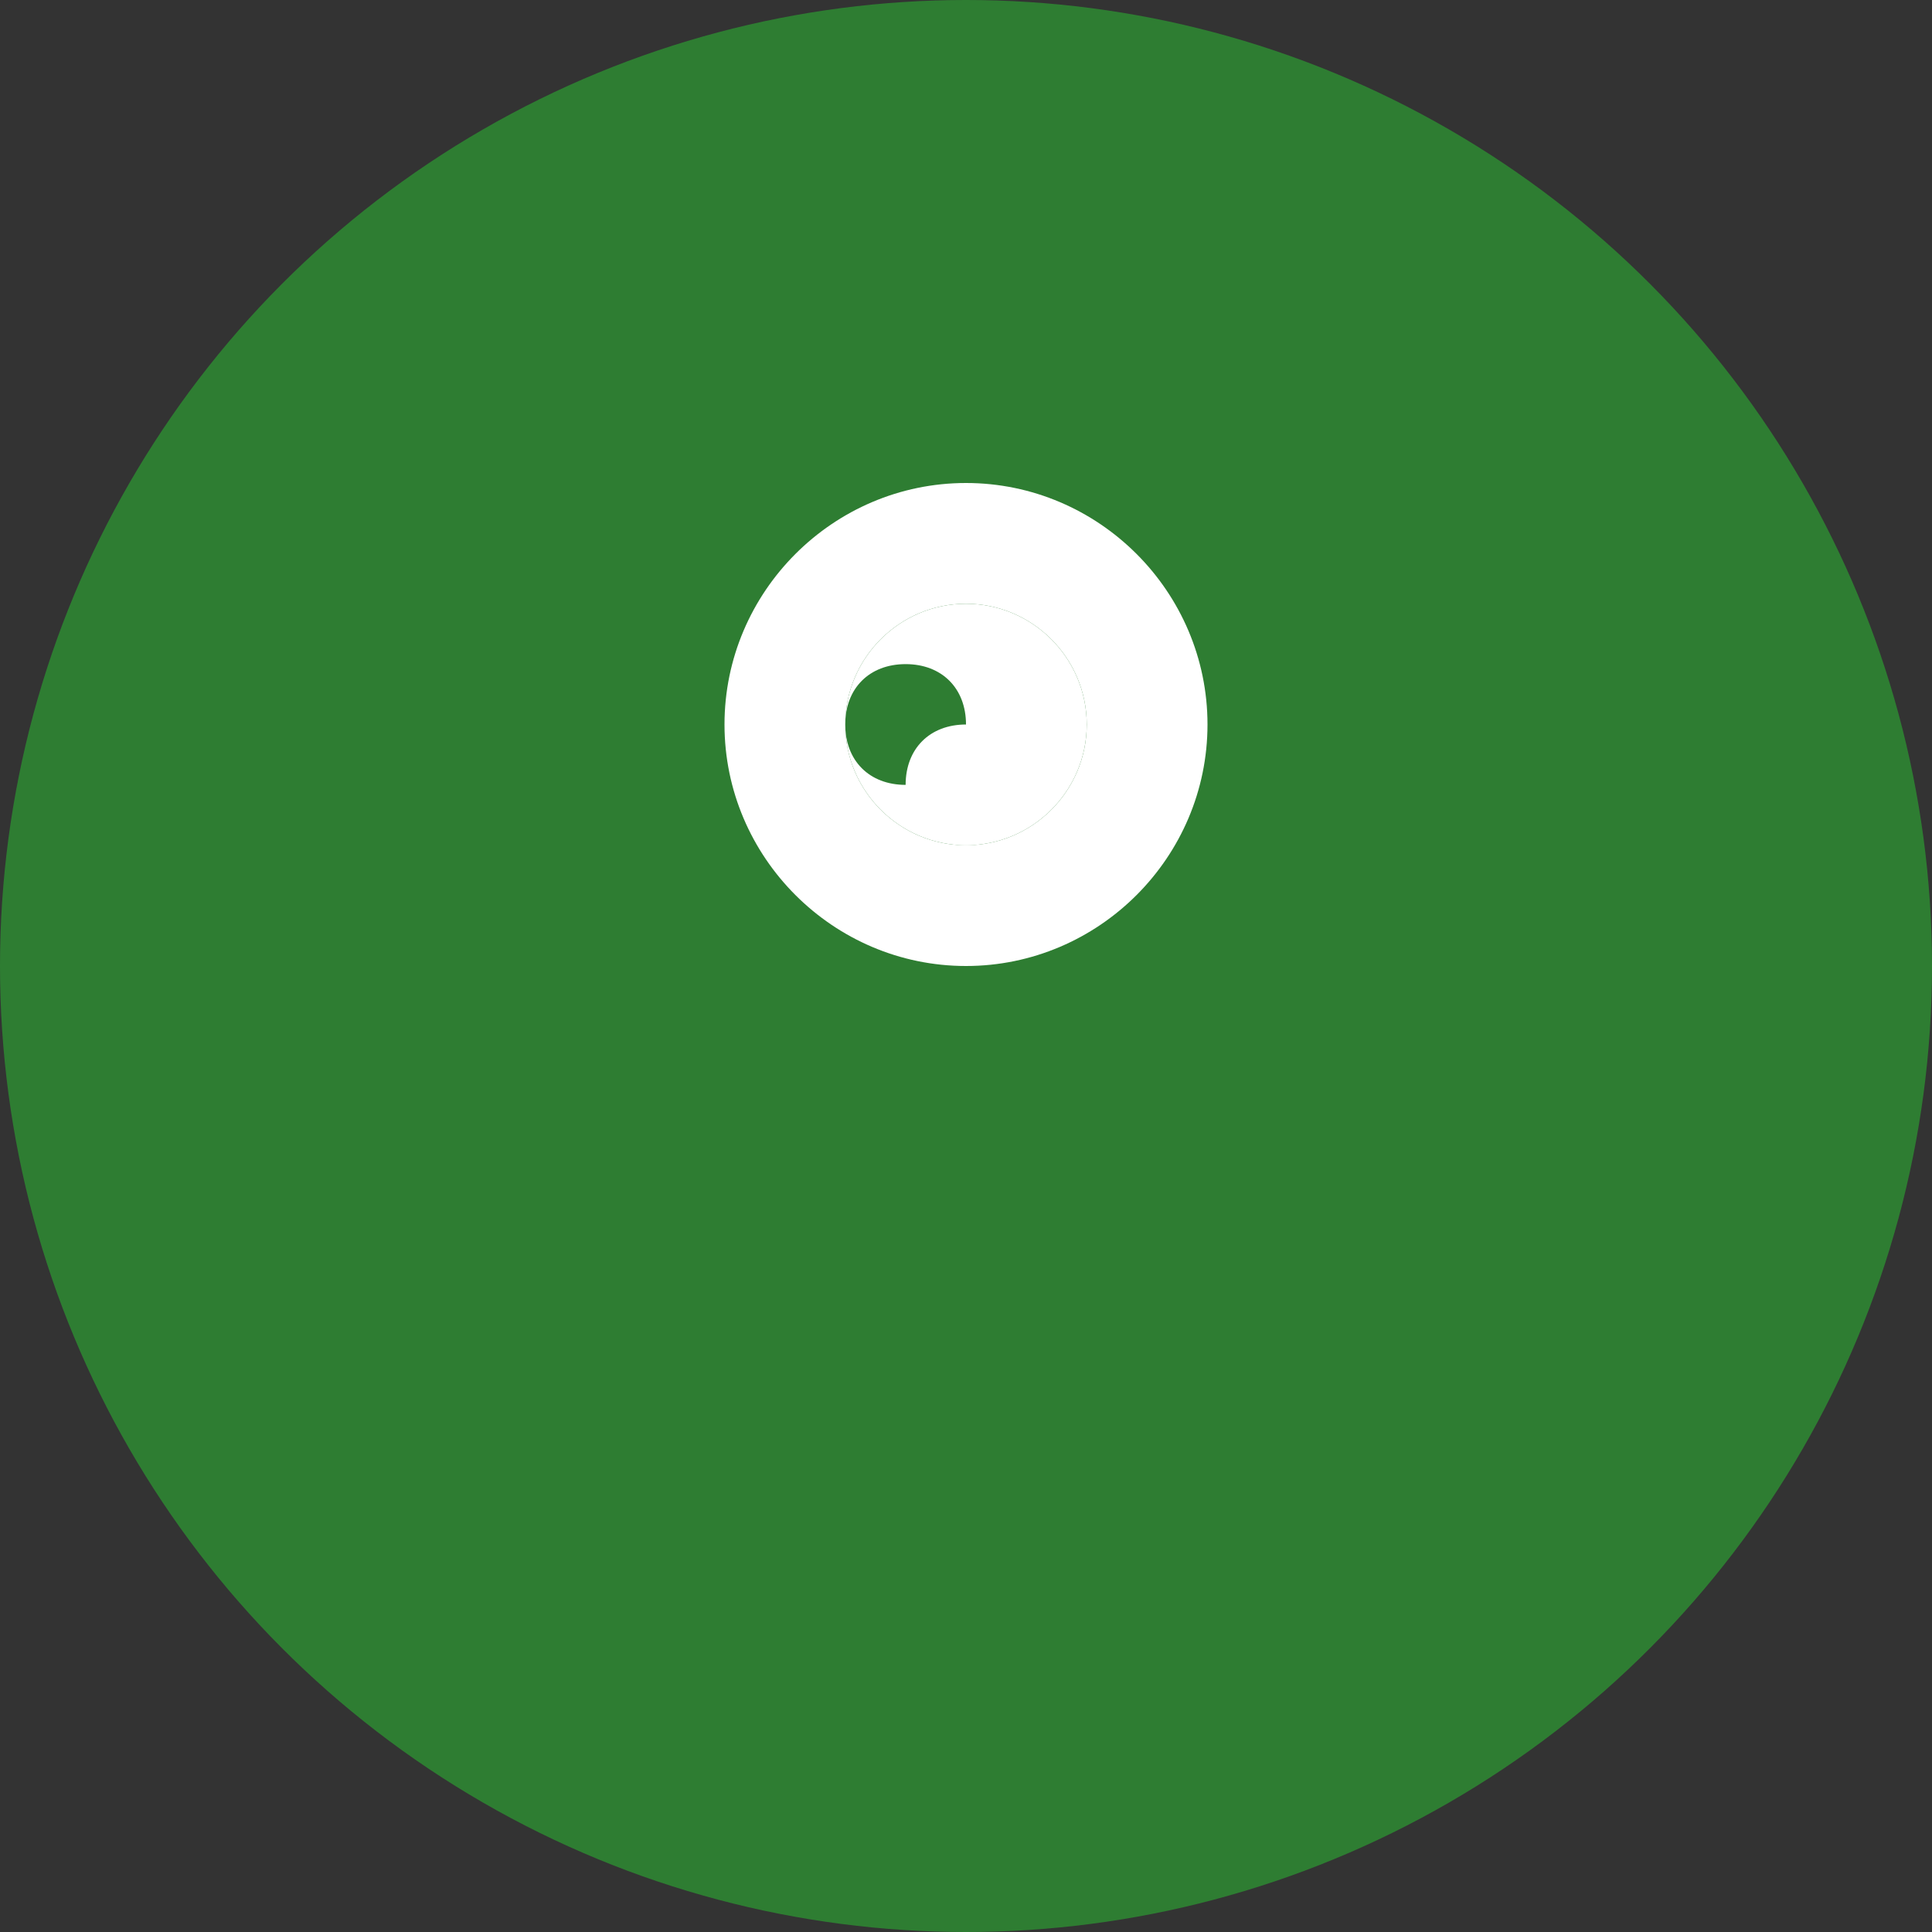 <svg width="32" height="32" viewBox="0 0 32 32" xmlns="http://www.w3.org/2000/svg">
  <rect x="0" y="0" width="32" height="32" fill="#333333" stroke="none"/>
  <circle cx="16" cy="16" r="16" fill="#2E7D32"/>
  <path d="M16 8c-2.2 0-4 1.8-4 4s1.8 4 4 4 4-1.8 4-4-1.8-4-4-4zm0 6c-1.1 0-2-.9-2-2s.9-2 2-2 2 .9 2 2-.9 2-2 2z" fill="white"/>
  <path d="M16 10c-1.1 0-2 .9-2 2s.9 2 2 2 2-.9 2-2-.9-2-2-2zm0 2c0 .6-.4 1-1 1s-1-.4-1-1 .4-1 1-1 1 .4 1 1z" fill="white"/>
  <path d="M16 12c-.6 0-1 .4-1 1s.4 1 1 1 1-.4 1-1-.4-1-1-1z" fill="white"/>
</svg>
